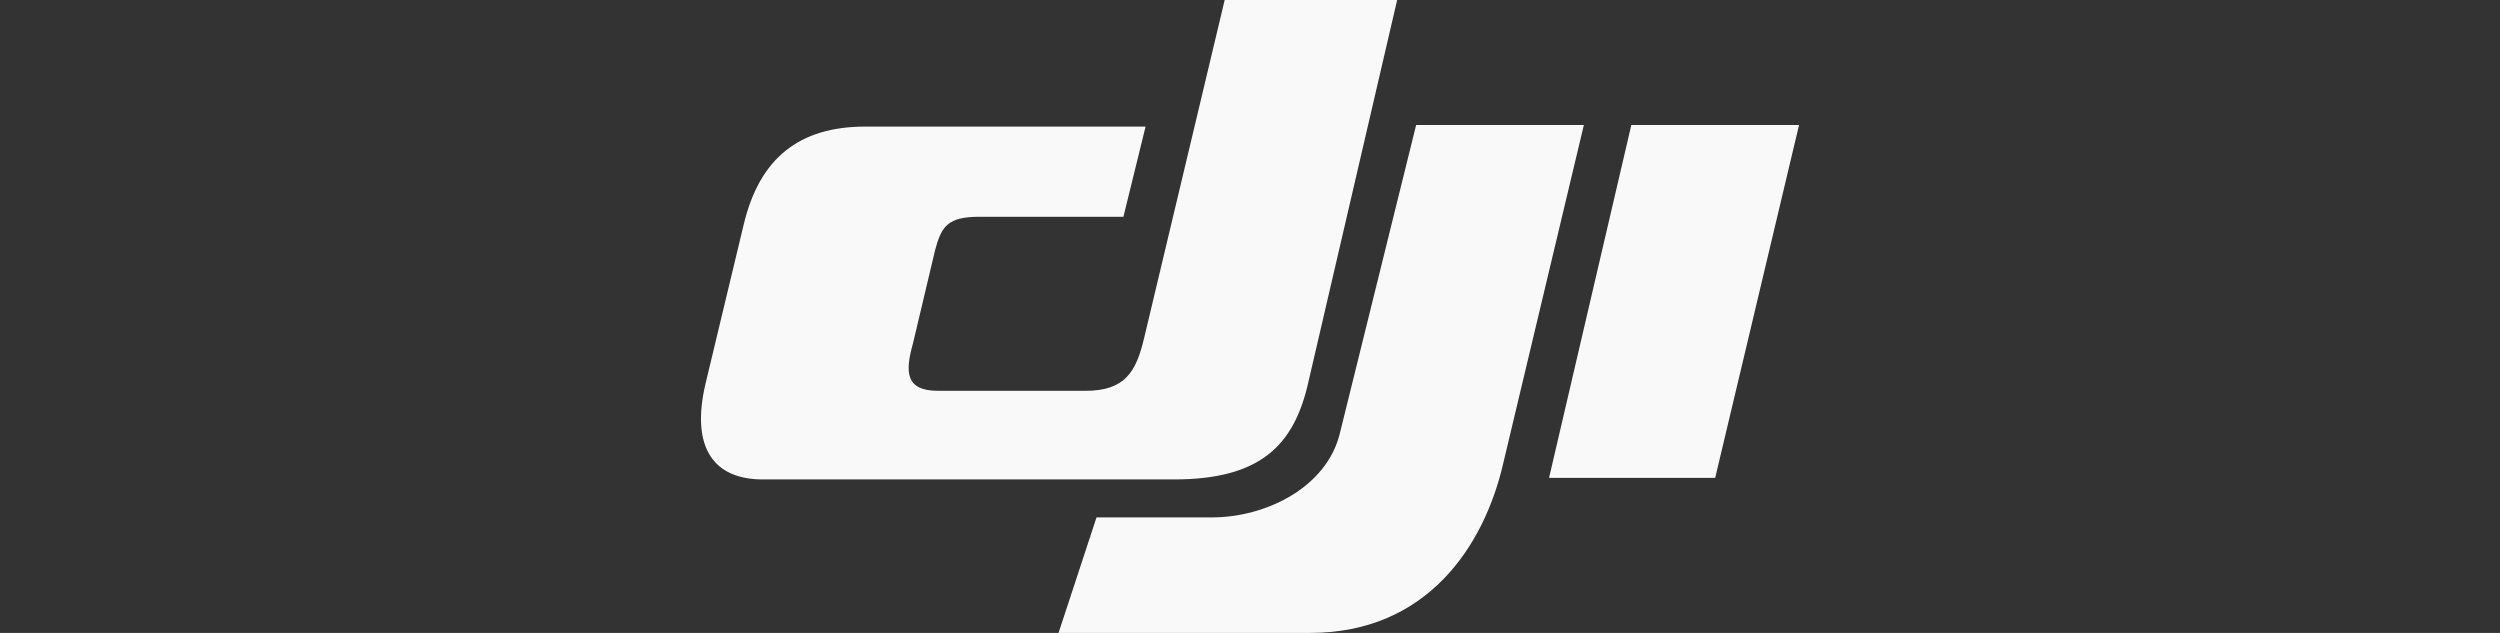 <svg width="158" height="40" xmlns="http://www.w3.org/2000/svg" xml:space="preserve" style="enable-background:new 0 0 158 40" viewBox="0 0 158 40"><rect x="0" y="0" width="158" height="40" fill="#333333" stroke="none"/><path d="M103.1 7.9h10.6l-5.3 22.3H97.9l5.2-22.3zm-13.6 0h10.6L95 29.3C93.8 34.5 90.2 40 82.8 40H66.9l2.4-7.3h7.3c3.4 0 7.3-1.9 8.1-5.4l4.8-19.4zM88.3 0H77.4l-5.1 21.4c-.5 2.1-1.2 3.3-3.7 3.3h-9.3c-2.1 0-2.1-1.2-1.6-3l1.4-5.9c.4-1.5.8-2.1 2.8-2.1H71L72.4 8H54.7c-4.2 0-6.7 2-7.7 6.2l-2.4 10c-1 4.2.6 6.1 3.6 6.1h26c5.4 0 7.6-2.1 8.5-6.2L88.3 0z" style="fill:#f9f9f9"/></svg>